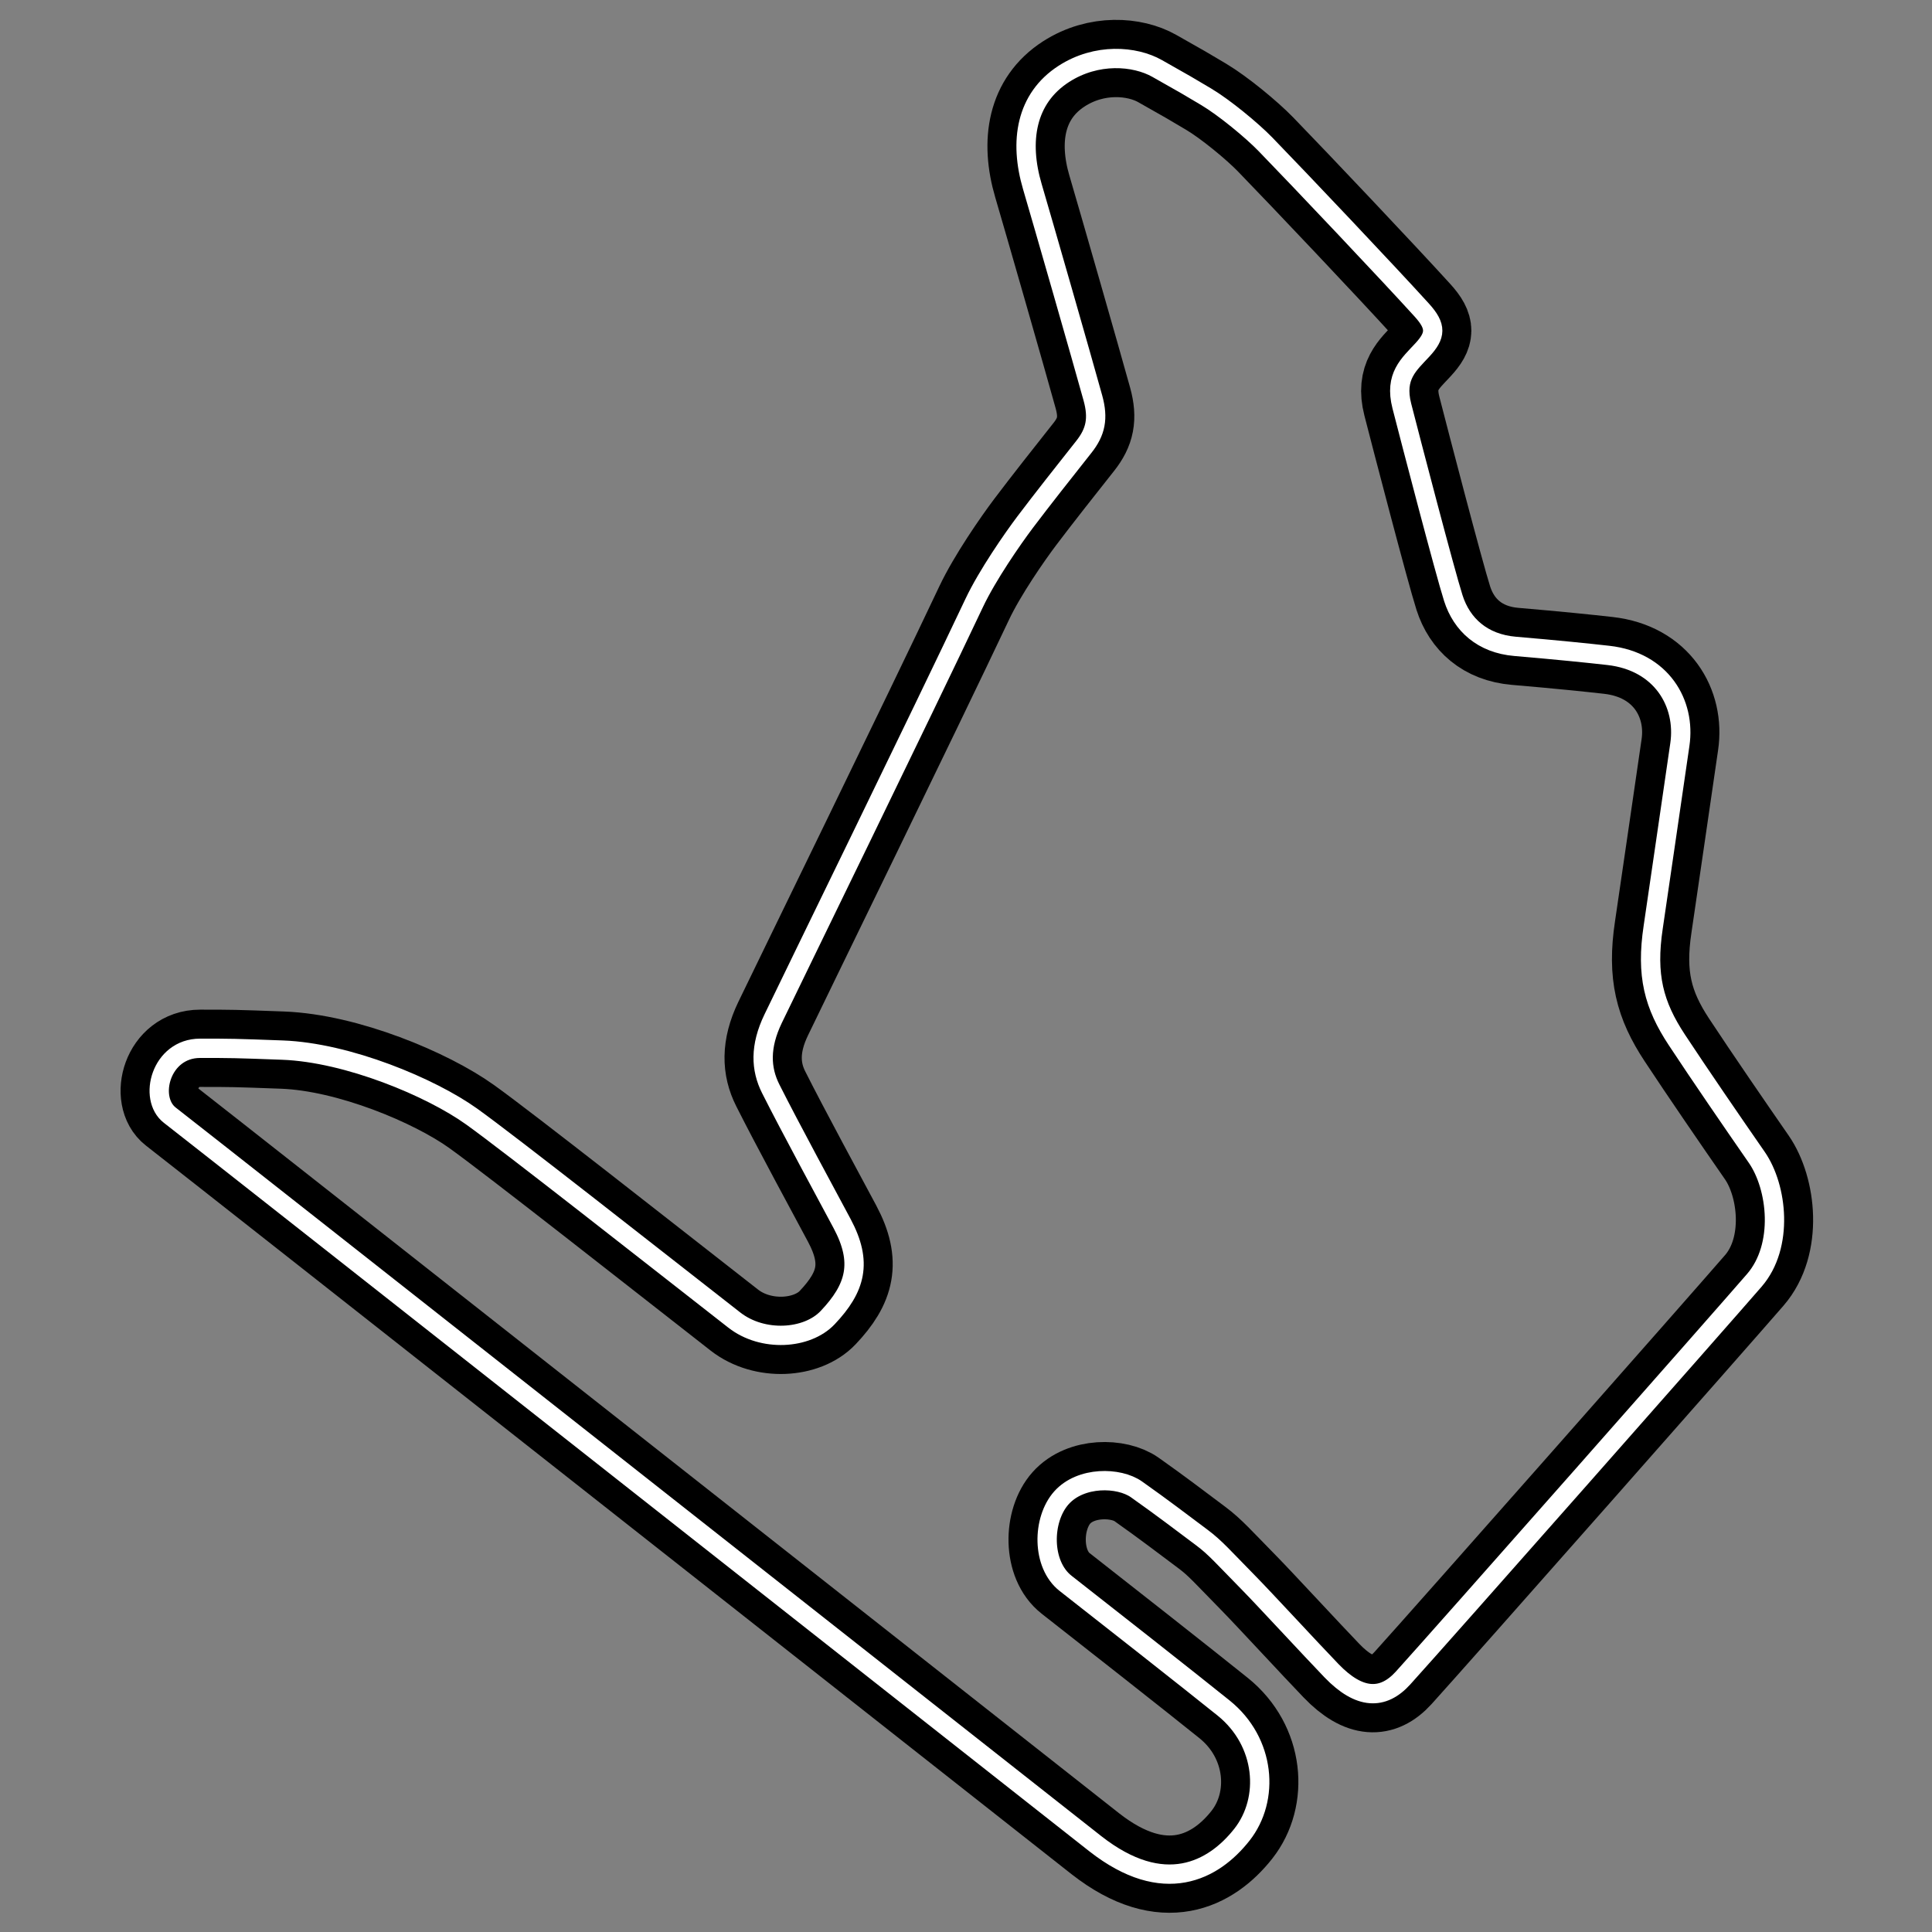 <svg width="500" height="500" xml:space="preserve" xmlns="http://www.w3.org/2000/svg">
    <rect width="100%" height="100%" fill="#808080" stroke="none"/>
    <path style="fill: none; stroke: #000; stroke-width: 20; stroke-linejoin: round; stroke-dasharray: none; stroke-opacity: 1;" d="M43.944 288.61c-5.643-4.367-2.351-17.312 7.839-17.312 8.15 0 8.783.006 21.318.468 16.93.623 38.458 9.681 48.909 17.156 10.032 7.173 47.654 36.805 68.034 52.713 7.332 5.725 18.811 4.99 24.14-.623 7.314-7.703 9.092-14.349 3.762-24.33-3.685-6.903-13.482-24.953-18.497-34.934-2.575-5.122-2.821-10.916.627-18.091 5.205-10.83 38.563-79.069 52.044-107.608 3.4-7.196 9.965-16.649 13.168-20.899 4.233-5.614 10.502-13.568 15.205-19.495 3.072-3.87 3.8-7.379 2.352-12.632-2.666-9.67-13.19-46.313-15.676-54.74-3.448-11.697-1.698-22.81 8.151-29.163 8.465-5.459 18.34-4.678 24.14-1.403 7.576 4.278 7.995 4.523 12.698 7.33 4.703 2.807 11.815 8.669 15.36 12.32 8.936 9.202 31.666 33.218 40.445 42.888 3.863 4.256 3.608 6.55.158 10.293-3.45 3.743-7.303 6.797-5.331 14.504 2.195 8.576 11.134 42.886 13.327 49.748 2.194 6.863 7.532 11.755 15.99 12.477 10.972.936 18.807 1.737 24.14 2.34 13.794 1.559 20.064 12.426 18.497 23.08-1.881 12.788-5.745 39.62-6.896 47.254-1.881 12.477.156 20.118 6.113 29.163 5.958 9.045 14.42 21.367 20.692 30.411 5.34 7.703 7.064 22.91-.628 31.815-8.621 9.98-80.887 91.856-90.92 102.93-5.197 5.736-11.286 5.614-18.496-1.872-5.37-5.575-17.444-18.67-21.32-22.614-6.74-6.861-8.785-9.283-12.228-11.852-5.643-4.211-9.876-7.486-16.93-12.477-4.548-3.22-14.422-3.43-19.437 2.184-5.015 5.614-5.183 17.245 1.096 22.145 7.995 6.237 33.31 26.142 40.914 32.282 10.817 8.734 11.98 23.507 4.703 32.75-7.366 9.358-20.222 16.22-37.936 2.34-10.049-7.873-228.782-180.232-239.527-188.547Z" />
    <path style="fill: none; stroke: #fff; stroke-width: 5; stroke-linejoin: round; stroke-dasharray: none; stroke-opacity: 1;" d="M43.944 288.61c-5.643-4.367-2.351-17.312 7.839-17.312 8.15 0 8.783.006 21.318.468 16.93.623 38.458 9.681 48.909 17.156 10.032 7.173 47.654 36.805 68.034 52.713 7.332 5.725 18.811 4.99 24.14-.623 7.314-7.703 9.092-14.349 3.762-24.33-3.685-6.903-13.482-24.953-18.497-34.934-2.575-5.122-2.821-10.916.627-18.091 5.205-10.83 38.563-79.069 52.044-107.608 3.4-7.196 9.965-16.649 13.168-20.899 4.233-5.614 10.502-13.568 15.205-19.495 3.072-3.87 3.8-7.379 2.352-12.632-2.666-9.67-13.19-46.313-15.676-54.74-3.448-11.697-1.698-22.81 8.151-29.163 8.465-5.459 18.34-4.678 24.14-1.403 7.576 4.278 7.995 4.523 12.698 7.33 4.703 2.807 11.815 8.669 15.36 12.32 8.936 9.202 31.666 33.218 40.445 42.888 3.863 4.256 3.608 6.55.158 10.293-3.45 3.743-7.303 6.797-5.331 14.504 2.195 8.576 11.134 42.886 13.327 49.748 2.194 6.863 7.532 11.755 15.99 12.477 10.972.936 18.807 1.737 24.14 2.34 13.794 1.559 20.064 12.426 18.497 23.08-1.881 12.788-5.745 39.62-6.896 47.254-1.881 12.477.156 20.118 6.113 29.163 5.958 9.045 14.42 21.367 20.692 30.411 5.34 7.703 7.064 22.91-.628 31.815-8.621 9.98-80.887 91.856-90.92 102.93-5.197 5.736-11.286 5.614-18.496-1.872-5.37-5.575-17.444-18.67-21.32-22.614-6.74-6.861-8.785-9.283-12.228-11.852-5.643-4.211-9.876-7.486-16.93-12.477-4.548-3.22-14.422-3.43-19.437 2.184-5.015 5.614-5.183 17.245 1.096 22.145 7.995 6.237 33.31 26.142 40.914 32.282 10.817 8.734 11.98 23.507 4.703 32.75-7.366 9.358-20.222 16.22-37.936 2.34-10.049-7.873-228.782-180.232-239.527-188.547Z" />
</svg>
